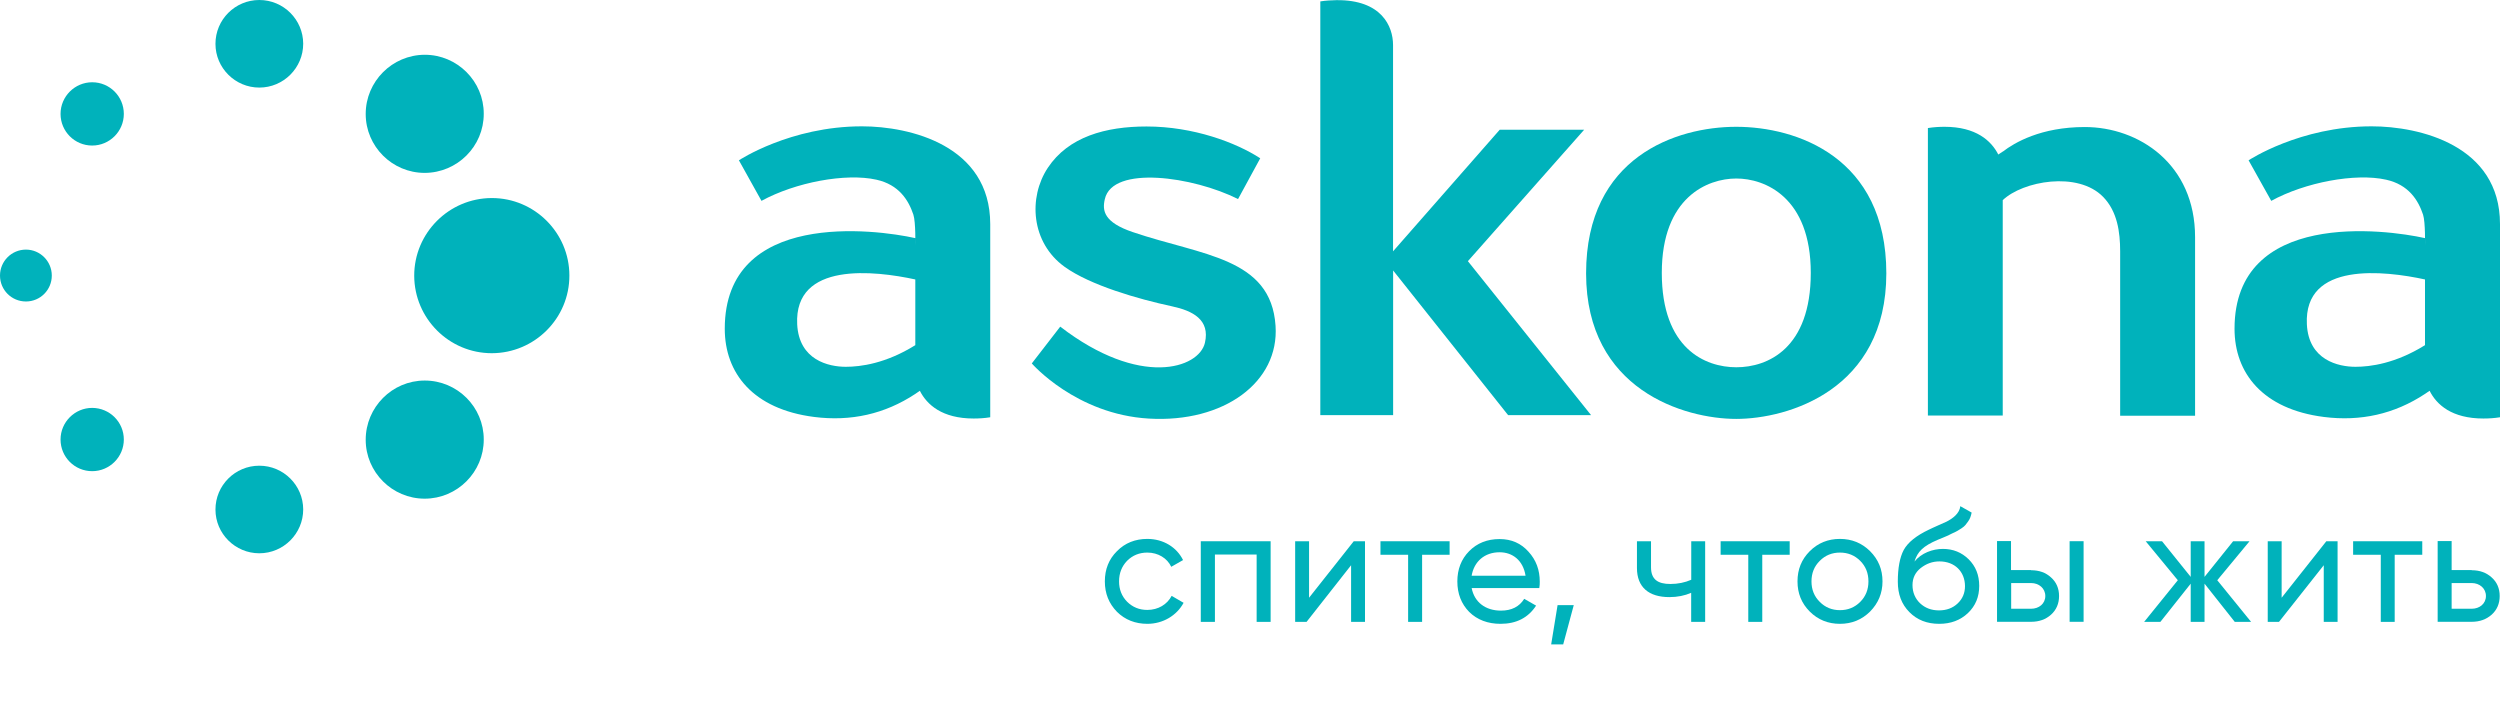<svg width="32" height="9" viewBox="0 0 32 9" fill="none" xmlns="http://www.w3.org/2000/svg">
<path d="M3.319 0C3.009 0 2.757 0.252 2.758 0.562C2.758 0.87 3.011 1.121 3.319 1.121C3.629 1.121 3.881 0.869 3.881 0.559C3.88 0.251 3.629 0 3.319 0Z" fill="#00B2BB"/>
<path d="M3.319 5.961C3.009 5.961 2.757 6.213 2.758 6.523C2.758 6.831 3.011 7.082 3.319 7.082C3.629 7.082 3.881 6.83 3.881 6.52C3.88 6.212 3.629 5.961 3.319 5.961Z" fill="#00B2BB"/>
<path d="M5.437 0.701H5.436C5.02 0.703 4.681 1.042 4.681 1.459C4.681 1.874 5.02 2.213 5.436 2.213C5.853 2.212 6.193 1.873 6.192 1.456C6.193 1.04 5.853 0.701 5.437 0.701Z" fill="#00B2BB"/>
<path d="M5.437 4.871H5.436C5.02 4.871 4.681 5.212 4.681 5.629C4.681 6.044 5.02 6.383 5.436 6.383C5.853 6.383 6.193 6.042 6.192 5.626C6.193 5.209 5.853 4.871 5.437 4.871Z" fill="#00B2BB"/>
<path d="M0.663 3.527C0.663 3.711 0.515 3.859 0.332 3.859C0.148 3.859 0 3.711 0 3.527C0 3.344 0.148 3.195 0.332 3.195C0.515 3.195 0.663 3.345 0.663 3.527Z" fill="#00B2BB"/>
<path d="M1.585 1.458C1.585 1.681 1.403 1.863 1.18 1.863C0.955 1.863 0.775 1.681 0.775 1.458C0.775 1.235 0.957 1.053 1.18 1.053C1.405 1.053 1.585 1.235 1.585 1.458Z" fill="#00B2BB"/>
<path d="M1.585 5.626C1.585 5.849 1.403 6.031 1.18 6.031C0.955 6.031 0.775 5.849 0.775 5.626C0.775 5.403 0.957 5.221 1.18 5.221C1.405 5.222 1.585 5.403 1.585 5.626Z" fill="#00B2BB"/>
<path d="M6.296 2.535H6.293C5.746 2.537 5.301 2.983 5.302 3.53C5.304 4.076 5.748 4.521 6.295 4.521C6.844 4.52 7.29 4.073 7.288 3.526C7.288 2.98 6.842 2.535 6.296 2.535Z" fill="#00B2BB"/>
<path d="M22.224 1.623C21.459 1.623 20.302 2.006 20.302 3.499C20.302 4.992 21.563 5.362 22.224 5.362C22.884 5.362 24.145 4.992 24.145 3.499C24.145 2.006 22.988 1.623 22.224 1.623ZM23.178 3.493C23.178 4.462 22.626 4.701 22.225 4.701C21.825 4.701 21.271 4.462 21.271 3.493C21.271 2.524 21.857 2.285 22.224 2.285C22.591 2.284 23.178 2.524 23.178 3.493Z" fill="#00B2BB"/>
<path d="M18.789 3.343L20.277 1.661H19.196L17.831 3.217V0.576C17.831 0.338 17.685 -0.005 17.105 0.002C17.042 0.004 16.972 0.006 16.9 0.018V5.314H17.832V3.462L19.304 5.314H20.366L18.789 3.343Z" fill="#00B2BB"/>
<path d="M26.685 1.626C26.124 1.626 25.785 1.826 25.637 1.94V1.939C25.618 1.952 25.597 1.965 25.578 1.978C25.488 1.801 25.293 1.623 24.89 1.623C24.823 1.623 24.752 1.627 24.677 1.639V5.319H25.635V2.562C25.891 2.317 26.597 2.188 26.92 2.52C27.102 2.706 27.138 2.971 27.138 3.217V5.321H28.097V3.037C28.098 2.099 27.376 1.626 26.685 1.626Z" fill="#00B2BB"/>
<path d="M11.033 1.617C10.113 1.617 9.458 2.052 9.458 2.052L9.747 2.571C10.18 2.334 10.825 2.212 11.218 2.3C11.507 2.364 11.629 2.562 11.691 2.747C11.723 2.843 11.716 3.147 11.716 3.147V3.048C11.205 2.934 9.277 2.683 9.277 4.208C9.277 4.776 9.638 5.237 10.421 5.337C10.891 5.397 11.325 5.3 11.716 5.042C11.735 5.029 11.755 5.015 11.774 5.002C11.864 5.18 12.059 5.357 12.463 5.357C12.529 5.357 12.601 5.353 12.675 5.341V2.868C12.674 1.859 11.644 1.617 11.033 1.617ZM11.716 3.603V4.418C11.337 4.654 11.014 4.695 10.826 4.695C10.607 4.695 10.227 4.61 10.204 4.151C10.164 3.343 11.199 3.465 11.716 3.577V3.603Z" fill="#00B2BB"/>
<path d="M14.5 2.971C14.131 2.846 14.106 2.698 14.142 2.548C14.241 2.112 15.273 2.259 15.847 2.548L16.131 2.026C15.822 1.825 15.276 1.619 14.676 1.619C14.153 1.619 13.676 1.75 13.412 2.148C13.16 2.528 13.196 3.105 13.628 3.416C13.957 3.652 14.569 3.828 15.002 3.921C15.268 3.978 15.491 4.093 15.423 4.388C15.347 4.716 14.592 4.967 13.571 4.181L13.207 4.652C13.207 4.652 13.772 5.304 14.707 5.358C15.667 5.414 16.376 4.89 16.327 4.17C16.269 3.295 15.386 3.272 14.5 2.971Z" fill="#00B2BB"/>
<path d="M30.357 1.617C29.437 1.617 28.782 2.052 28.782 2.052L29.072 2.571C29.504 2.334 30.149 2.212 30.542 2.3C30.831 2.364 30.953 2.562 31.015 2.747C31.047 2.843 31.04 3.147 31.04 3.147V3.048C30.529 2.934 28.602 2.683 28.602 4.208C28.602 4.776 28.963 5.237 29.745 5.337C30.215 5.397 30.649 5.3 31.04 5.042C31.059 5.029 31.079 5.015 31.099 5.002C31.188 5.18 31.383 5.357 31.787 5.357C31.853 5.357 31.925 5.353 32 5.341V2.868C32 1.859 30.969 1.617 30.357 1.617ZM31.04 3.603V4.418C30.661 4.654 30.338 4.695 30.15 4.695C29.931 4.695 29.55 4.61 29.528 4.151C29.488 3.343 30.523 3.465 31.04 3.577V3.603Z" fill="#00B2BB"/>
<path d="M14.297 7.831C14.194 7.725 14.142 7.597 14.142 7.442C14.142 7.287 14.193 7.158 14.297 7.055C14.4 6.95 14.531 6.898 14.686 6.898C14.89 6.898 15.062 7.004 15.143 7.169L14.992 7.255C14.94 7.145 14.824 7.073 14.686 7.073C14.583 7.073 14.497 7.108 14.426 7.179C14.359 7.249 14.324 7.336 14.324 7.442C14.324 7.546 14.359 7.632 14.426 7.701C14.497 7.772 14.583 7.807 14.686 7.807C14.824 7.807 14.94 7.737 14.997 7.627L15.15 7.716C15.062 7.879 14.886 7.985 14.686 7.985C14.531 7.985 14.4 7.933 14.297 7.831Z" fill="#00B2BB"/>
<path d="M16.264 6.928V7.96H16.085V7.098H15.551V7.96H15.37V6.928H16.264Z" fill="#00B2BB"/>
<path d="M17.328 6.928H17.472V7.96H17.294V7.235L16.724 7.96H16.578V6.928H16.756V7.651L17.328 6.928Z" fill="#00B2BB"/>
<path d="M18.555 6.928V7.101H18.203V7.96H18.024V7.101H17.67V6.928H18.555Z" fill="#00B2BB"/>
<path d="M18.837 7.526C18.872 7.709 19.015 7.816 19.212 7.816C19.348 7.816 19.447 7.766 19.51 7.665L19.662 7.752C19.561 7.907 19.41 7.985 19.207 7.985C19.044 7.985 18.909 7.934 18.806 7.833C18.705 7.73 18.654 7.599 18.654 7.442C18.654 7.288 18.704 7.157 18.805 7.055C18.906 6.952 19.037 6.9 19.195 6.9C19.347 6.9 19.47 6.955 19.565 7.062C19.662 7.168 19.709 7.295 19.709 7.446C19.709 7.473 19.708 7.499 19.703 7.527H18.837V7.526ZM18.837 7.369H19.527C19.496 7.172 19.36 7.069 19.195 7.069C19.003 7.069 18.868 7.187 18.837 7.369Z" fill="#00B2BB"/>
<path d="M20.144 7.746L20.009 8.248H19.855L19.937 7.746H20.144Z" fill="#00B2BB"/>
<path d="M21.647 6.928H21.826V7.96H21.647V7.588C21.565 7.624 21.471 7.643 21.368 7.643C21.104 7.643 20.953 7.516 20.953 7.271V6.928H21.133V7.261C21.133 7.415 21.218 7.475 21.381 7.475C21.478 7.475 21.568 7.456 21.648 7.421V6.928H21.647Z" fill="#00B2BB"/>
<path d="M22.908 6.928V7.101H22.557V7.96H22.378V7.101H22.024V6.928H22.908Z" fill="#00B2BB"/>
<path d="M23.551 7.985C23.4 7.985 23.27 7.933 23.165 7.828C23.059 7.722 23.008 7.594 23.008 7.442C23.008 7.289 23.059 7.161 23.165 7.055C23.27 6.95 23.4 6.898 23.551 6.898C23.702 6.898 23.831 6.95 23.937 7.055C24.043 7.161 24.096 7.289 24.096 7.442C24.096 7.594 24.041 7.722 23.937 7.828C23.831 7.933 23.702 7.985 23.551 7.985ZM23.811 7.704C23.881 7.634 23.916 7.547 23.916 7.442C23.916 7.336 23.881 7.249 23.811 7.179C23.74 7.108 23.654 7.073 23.551 7.073C23.45 7.073 23.363 7.108 23.293 7.179C23.222 7.249 23.187 7.336 23.187 7.442C23.187 7.547 23.222 7.634 23.293 7.704C23.363 7.775 23.45 7.81 23.551 7.81C23.654 7.81 23.74 7.775 23.811 7.704Z" fill="#00B2BB"/>
<path d="M24.44 7.835C24.34 7.734 24.292 7.606 24.292 7.446C24.292 7.271 24.317 7.135 24.368 7.039C24.42 6.944 24.527 6.857 24.687 6.781C24.716 6.766 24.754 6.75 24.804 6.727L24.916 6.677C24.995 6.637 25.083 6.571 25.092 6.479L25.237 6.561C25.228 6.605 25.217 6.641 25.19 6.677C25.165 6.71 25.155 6.731 25.108 6.762C25.064 6.788 25.058 6.797 24.998 6.823C24.969 6.838 24.948 6.846 24.938 6.853L24.87 6.882L24.804 6.909C24.616 6.989 24.544 7.061 24.505 7.188C24.593 7.079 24.737 7.026 24.869 7.026C24.999 7.026 25.108 7.07 25.198 7.158C25.289 7.248 25.334 7.361 25.334 7.499C25.334 7.64 25.287 7.754 25.189 7.848C25.092 7.939 24.97 7.985 24.822 7.985C24.666 7.985 24.54 7.936 24.44 7.835ZM24.825 7.186C24.735 7.186 24.657 7.215 24.585 7.271C24.515 7.327 24.48 7.399 24.48 7.49C24.48 7.582 24.514 7.662 24.577 7.722C24.641 7.782 24.721 7.813 24.819 7.813C24.916 7.813 24.995 7.783 25.057 7.725C25.121 7.665 25.152 7.59 25.152 7.502C25.151 7.317 25.021 7.186 24.825 7.186Z" fill="#00B2BB"/>
<path d="M25.998 7.299C26.101 7.299 26.186 7.329 26.253 7.391C26.321 7.451 26.356 7.532 26.356 7.629C26.356 7.726 26.321 7.807 26.253 7.868C26.186 7.928 26.101 7.959 25.998 7.959H25.562V6.926H25.741V7.297H25.998V7.299ZM25.998 7.792C26.099 7.792 26.18 7.727 26.18 7.629C26.18 7.531 26.099 7.463 25.998 7.463H25.743V7.792H25.998ZM26.491 6.927H26.67V7.959H26.491V6.927Z" fill="#00B2BB"/>
<path d="M28.814 7.96H28.605L28.218 7.471V7.96H28.041V7.471L27.653 7.96H27.445L27.876 7.427L27.465 6.928H27.674L28.041 7.384V6.928H28.218V7.384L28.584 6.928H28.794L28.381 7.427L28.814 7.96Z" fill="#00B2BB"/>
<path d="M29.777 6.928H29.921V7.96H29.744V7.235L29.171 7.96H29.027V6.928H29.205V7.651L29.777 6.928Z" fill="#00B2BB"/>
<path d="M31.005 6.928V7.101H30.652V7.96H30.474V7.101H30.12V6.928H31.005Z" fill="#00B2BB"/>
<path d="M31.638 7.299C31.74 7.299 31.825 7.329 31.893 7.391C31.961 7.451 31.996 7.532 31.996 7.629C31.996 7.726 31.961 7.807 31.893 7.868C31.825 7.928 31.74 7.959 31.638 7.959H31.202V6.926H31.381V7.297H31.638V7.299ZM31.638 7.792C31.739 7.792 31.82 7.727 31.82 7.629C31.82 7.531 31.739 7.463 31.638 7.463H31.381V7.792H31.638Z" fill="#00B2BB"/>
</svg>
